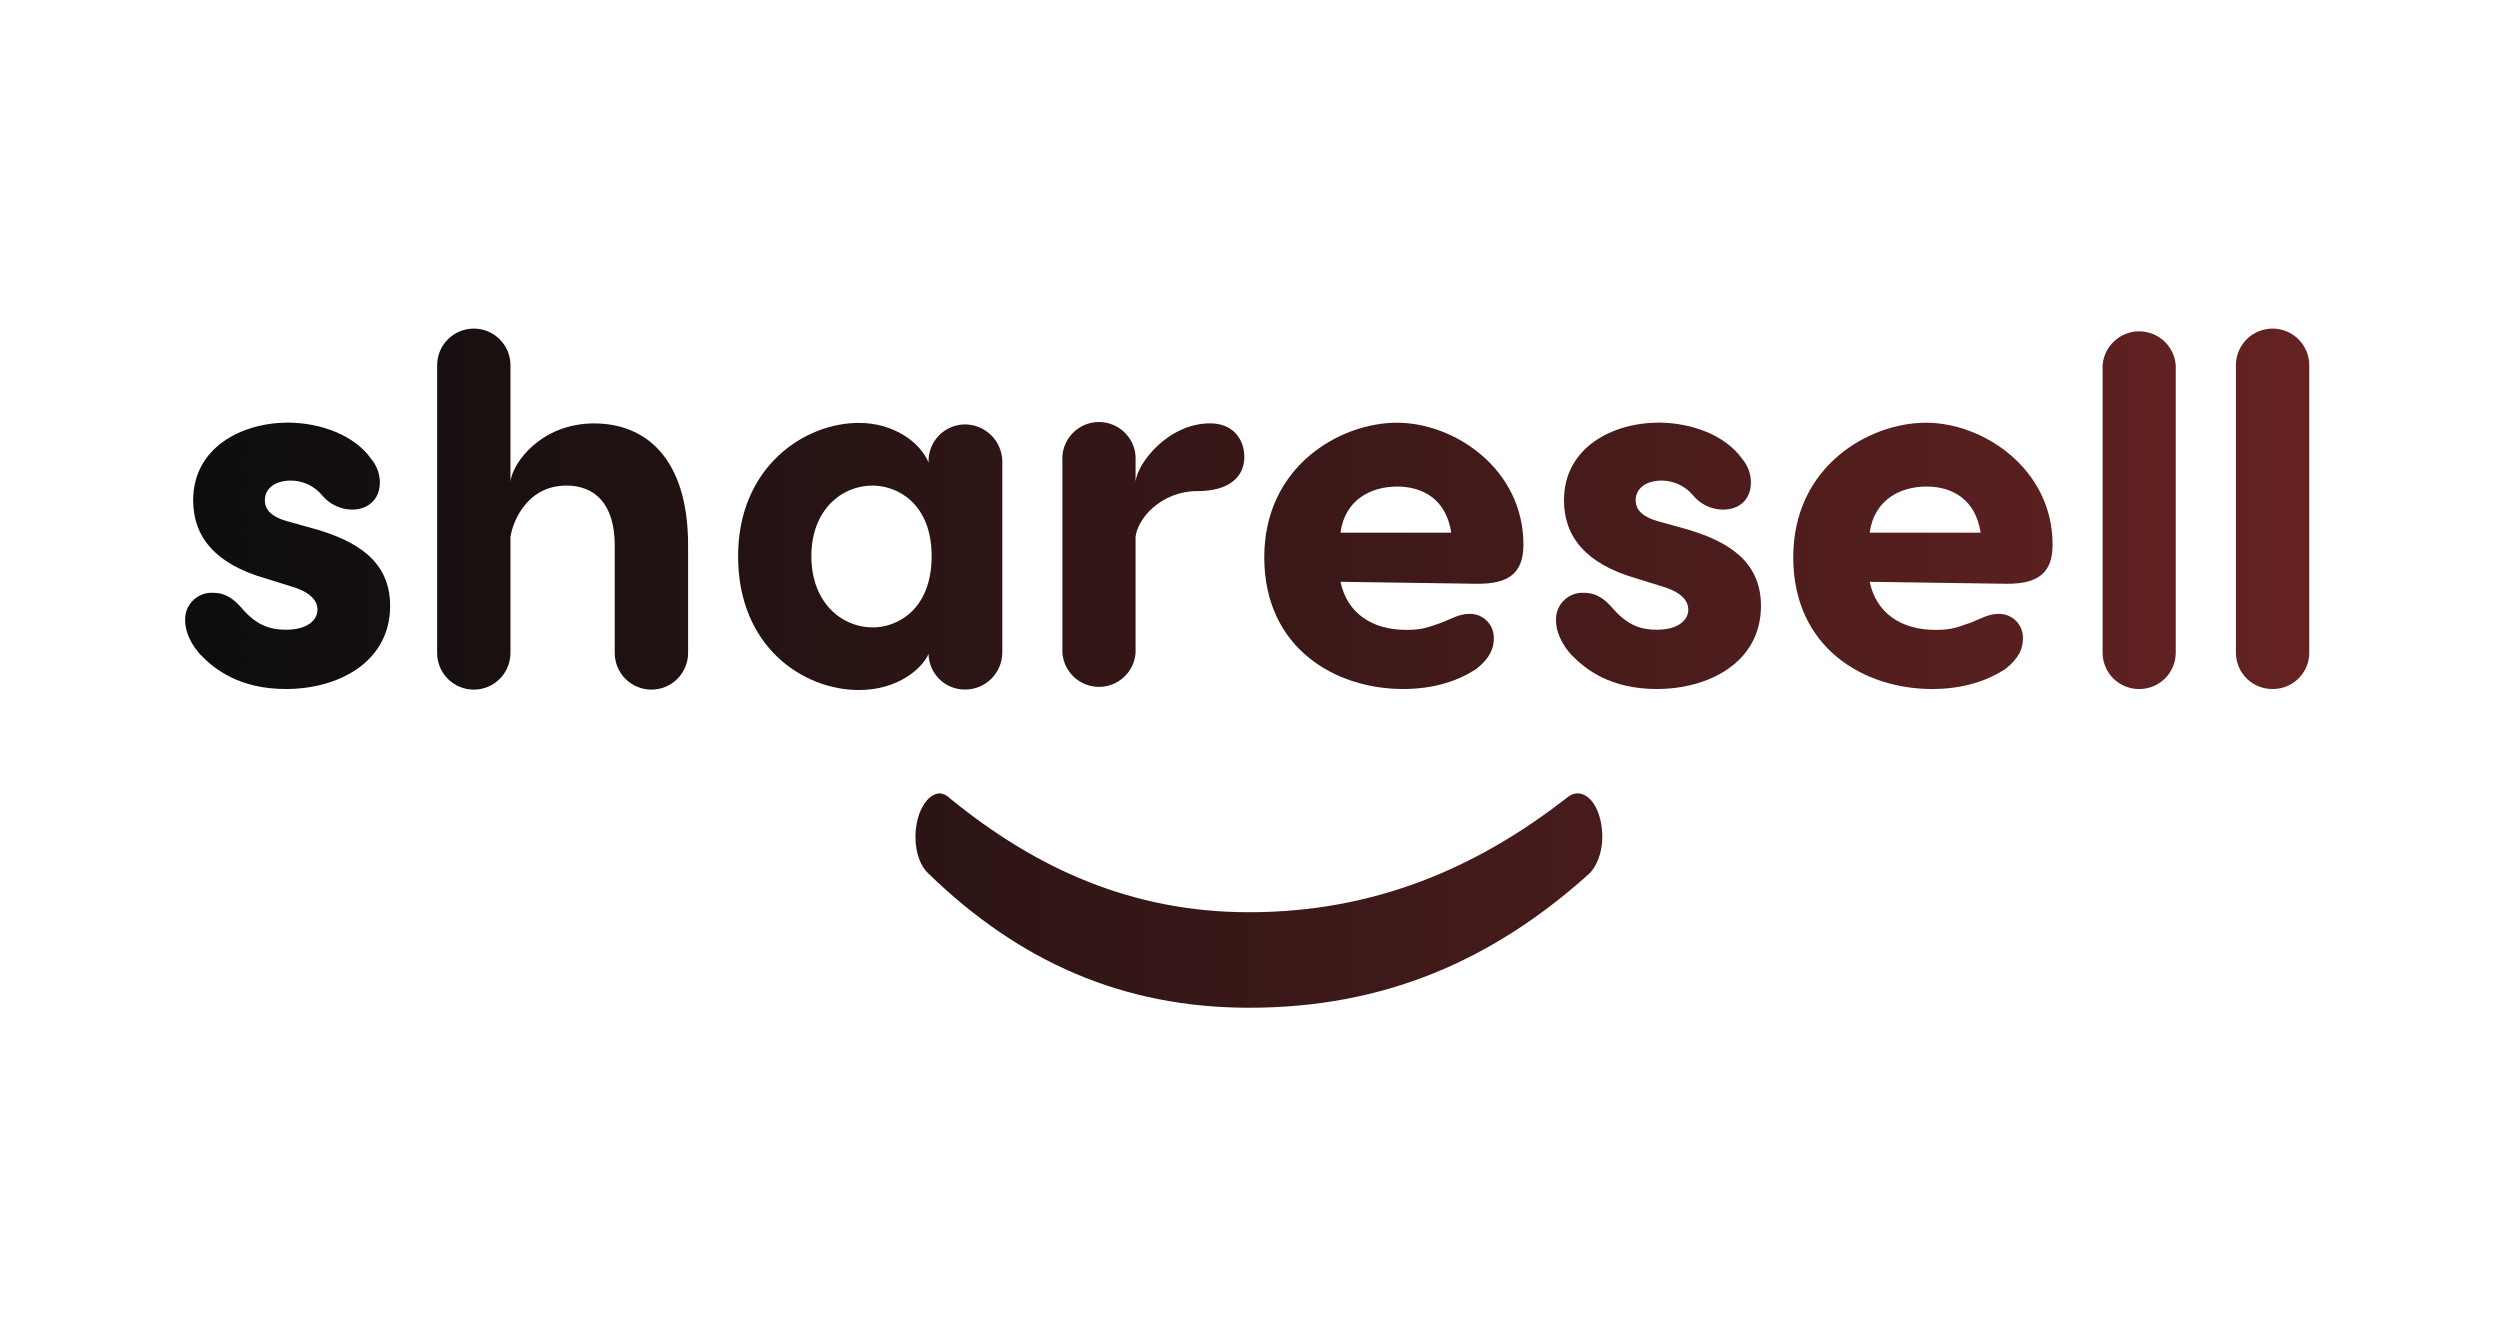 <svg width="101" height="54" viewBox="0 0 101 54" fill="none" xmlns="http://www.w3.org/2000/svg">
<path d="M14.983 18.524C15.211 18.789 15.34 19.126 15.347 19.476C15.347 20.203 14.852 20.589 14.212 20.589C13.98 20.585 13.752 20.53 13.544 20.428C13.336 20.327 13.153 20.181 13.007 20.001C12.852 19.819 12.66 19.672 12.444 19.57C12.227 19.469 11.991 19.416 11.752 19.415C11.104 19.415 10.7 19.744 10.7 20.203C10.7 20.406 10.74 20.811 11.591 21.055L12.826 21.399C14.364 21.865 15.761 22.634 15.761 24.476C15.761 26.763 13.656 27.836 11.55 27.836C9.688 27.836 8.675 27.048 8.109 26.46C7.987 26.338 7.48 25.752 7.48 25.062C7.474 24.912 7.499 24.763 7.554 24.624C7.609 24.485 7.693 24.359 7.8 24.254C7.907 24.149 8.035 24.068 8.175 24.015C8.315 23.963 8.465 23.94 8.614 23.949C9.202 23.949 9.546 24.313 9.808 24.617C10.415 25.306 10.983 25.441 11.55 25.441C12.441 25.441 12.826 25.036 12.826 24.631C12.826 24.428 12.745 23.984 11.793 23.7L10.74 23.371C8.675 22.783 7.804 21.67 7.804 20.212C7.804 18.086 9.749 17.073 11.65 17.073C12.979 17.085 14.324 17.592 14.983 18.524Z" fill="url(#paint0_linear_157_191)"/>
<path d="M27.799 22.026V26.379C27.799 26.772 27.642 27.149 27.364 27.427C27.087 27.705 26.71 27.861 26.317 27.861C25.924 27.861 25.547 27.705 25.269 27.427C24.991 27.149 24.835 26.772 24.835 26.379V22.026C24.835 20.345 24.012 19.617 22.89 19.617C21.15 19.617 20.663 21.318 20.623 21.702V26.379C20.623 26.772 20.467 27.149 20.189 27.427C19.911 27.705 19.535 27.861 19.142 27.861C18.748 27.861 18.372 27.705 18.094 27.427C17.816 27.149 17.66 26.772 17.66 26.379V14.757C17.66 14.364 17.816 13.987 18.094 13.709C18.372 13.431 18.748 13.275 19.142 13.275C19.535 13.275 19.911 13.431 20.189 13.709C20.467 13.987 20.623 14.364 20.623 14.757V19.454C20.704 18.705 21.858 17.106 24.003 17.106C26.078 17.106 27.799 18.503 27.799 22.026Z" fill="url(#paint1_linear_157_191)"/>
<path d="M40.493 18.605V26.399C40.481 26.789 40.319 27.16 40.039 27.432C39.759 27.704 39.385 27.857 38.994 27.858C38.608 27.862 38.235 27.713 37.957 27.443C37.68 27.174 37.52 26.805 37.513 26.419C37.27 26.987 36.297 27.877 34.699 27.877C32.471 27.877 29.819 26.157 29.819 22.471C29.819 18.868 32.491 17.085 34.699 17.085C36.095 17.085 37.168 17.855 37.513 18.685V18.605C37.519 18.216 37.677 17.845 37.955 17.572C38.232 17.299 38.605 17.146 38.994 17.146C39.384 17.15 39.757 17.304 40.036 17.575C40.315 17.847 40.478 18.216 40.493 18.605ZM37.638 22.471C37.638 20.345 36.261 19.617 35.249 19.617C34.014 19.617 32.779 20.589 32.779 22.471C32.779 24.352 34.014 25.347 35.249 25.347C36.261 25.355 37.638 24.617 37.638 22.471Z" fill="url(#paint2_linear_157_191)"/>
<path d="M50.271 18.463C50.271 19.273 49.644 19.84 48.387 19.84C46.869 19.84 45.937 20.992 45.877 21.702V26.379C45.849 26.752 45.681 27.101 45.407 27.355C45.133 27.609 44.773 27.751 44.399 27.751C44.025 27.751 43.665 27.609 43.391 27.355C43.117 27.101 42.949 26.752 42.921 26.379V18.641C42.906 18.438 42.933 18.233 43 18.041C43.068 17.848 43.174 17.672 43.313 17.523C43.451 17.373 43.619 17.254 43.806 17.172C43.993 17.091 44.195 17.049 44.399 17.049C44.603 17.049 44.804 17.091 44.991 17.172C45.178 17.254 45.346 17.373 45.485 17.523C45.624 17.672 45.73 17.848 45.797 18.041C45.865 18.233 45.892 18.438 45.877 18.641V19.451C45.959 18.702 47.194 17.103 48.894 17.103C49.805 17.106 50.271 17.734 50.271 18.463Z" fill="url(#paint3_linear_157_191)"/>
<path d="M61.547 22.006C61.547 23.18 60.92 23.585 59.705 23.585L54.156 23.505C54.42 24.759 55.413 25.447 56.809 25.447C57.477 25.447 57.68 25.347 58.268 25.144C58.673 24.98 58.975 24.8 59.361 24.8C59.494 24.796 59.626 24.82 59.749 24.869C59.872 24.919 59.984 24.994 60.077 25.089C60.17 25.184 60.242 25.297 60.288 25.421C60.335 25.546 60.356 25.678 60.349 25.811C60.349 26.177 60.207 26.582 59.641 27.026C58.933 27.492 57.96 27.836 56.685 27.836C53.951 27.836 51.076 26.19 51.076 22.512C51.076 18.834 54.133 17.078 56.442 17.078C58.75 17.078 61.547 18.934 61.547 22.006ZM54.156 21.52H58.631C58.429 20.184 57.497 19.657 56.445 19.657C55.393 19.657 54.333 20.184 54.156 21.52Z" fill="url(#paint4_linear_157_191)"/>
<path d="M70.374 18.524C70.603 18.789 70.732 19.126 70.738 19.476C70.738 20.203 70.252 20.589 69.603 20.589C69.37 20.586 69.141 20.532 68.931 20.431C68.721 20.329 68.536 20.182 68.39 20.001C68.235 19.818 68.043 19.672 67.826 19.57C67.609 19.469 67.373 19.416 67.134 19.415C66.487 19.415 66.082 19.744 66.082 20.203C66.082 20.406 66.121 20.811 66.972 21.055L68.207 21.399C69.747 21.865 71.143 22.634 71.143 24.476C71.143 26.763 69.037 27.836 66.931 27.836C65.069 27.836 64.056 27.048 63.49 26.46C63.368 26.338 62.863 25.752 62.863 25.062C62.857 24.913 62.882 24.764 62.937 24.624C62.992 24.485 63.076 24.359 63.183 24.255C63.289 24.15 63.417 24.068 63.557 24.016C63.697 23.963 63.846 23.94 63.995 23.949C64.583 23.949 64.927 24.313 65.191 24.617C65.798 25.306 66.365 25.441 66.931 25.441C67.822 25.441 68.207 25.036 68.207 24.631C68.207 24.428 68.126 23.984 67.175 23.7L66.121 23.371C64.056 22.783 63.185 21.67 63.185 20.212C63.185 18.086 65.13 17.073 67.033 17.073C68.368 17.085 69.705 17.592 70.374 18.524Z" fill="url(#paint5_linear_157_191)"/>
<path d="M82.925 22.006C82.925 23.18 82.297 23.585 81.084 23.585L75.535 23.505C75.799 24.759 76.792 25.447 78.188 25.447C78.856 25.447 79.059 25.347 79.645 25.144C80.05 24.98 80.355 24.8 80.738 24.8C80.871 24.796 81.003 24.82 81.126 24.87C81.249 24.92 81.361 24.994 81.454 25.089C81.546 25.184 81.618 25.297 81.665 25.422C81.712 25.546 81.733 25.678 81.726 25.811C81.726 26.177 81.585 26.582 81.018 27.026C80.308 27.492 79.337 27.836 78.055 27.836C75.321 27.836 72.447 26.19 72.447 22.512C72.447 18.834 75.504 17.078 77.812 17.078C80.121 17.078 82.925 18.934 82.925 22.006ZM75.535 21.52H80.017C79.815 20.184 78.883 19.657 77.831 19.657C76.778 19.657 75.718 20.184 75.535 21.52Z" fill="url(#paint6_linear_157_191)"/>
<path d="M86.427 27.836C86.234 27.838 86.042 27.802 85.863 27.73C85.684 27.658 85.521 27.551 85.383 27.415C85.246 27.28 85.136 27.119 85.061 26.941C84.986 26.763 84.946 26.572 84.945 26.379V14.757C84.973 14.384 85.141 14.036 85.415 13.781C85.689 13.527 86.049 13.386 86.423 13.386C86.796 13.386 87.156 13.527 87.431 13.781C87.705 14.036 87.872 14.384 87.9 14.757V26.379C87.897 26.767 87.74 27.139 87.464 27.412C87.188 27.685 86.815 27.838 86.427 27.836Z" fill="url(#paint7_linear_157_191)"/>
<path d="M91.812 27.836C91.619 27.838 91.428 27.802 91.249 27.729C91.07 27.657 90.907 27.55 90.769 27.415C90.632 27.279 90.522 27.118 90.447 26.941C90.371 26.763 90.332 26.572 90.33 26.379V14.757C90.33 14.364 90.487 13.987 90.764 13.709C91.042 13.431 91.419 13.275 91.812 13.275C92.205 13.275 92.582 13.431 92.86 13.709C93.138 13.987 93.294 14.364 93.294 14.757V26.379C93.293 26.572 93.253 26.763 93.178 26.941C93.102 27.118 92.993 27.279 92.855 27.415C92.718 27.55 92.555 27.657 92.376 27.729C92.197 27.802 92.005 27.838 91.812 27.836Z" fill="url(#paint8_linear_157_191)"/>
<path d="M37.99 32.05C38.146 32.078 38.289 32.155 38.398 32.27C41.856 35.087 45.72 36.854 50.467 36.854C55.495 36.854 59.642 35.087 63.319 32.216C63.432 32.116 63.576 32.058 63.727 32.051C64.293 32.051 64.733 32.825 64.733 33.819C64.733 34.478 64.483 35.033 64.2 35.301C60.271 38.836 55.872 40.713 50.467 40.713C45.343 40.713 41.164 38.836 37.519 35.301C37.205 35.025 36.984 34.478 36.984 33.819C36.984 32.878 37.424 32.05 37.99 32.05Z" fill="url(#paint9_linear_157_191)"/>
<defs>
<linearGradient id="paint0_linear_157_191" x1="7.479" y1="40.713" x2="93.294" y2="40.713" gradientUnits="userSpaceOnUse">
<stop stop-color="#0D0D0D"/>
<stop offset="1" stop-color="#652222"/>
</linearGradient>
<linearGradient id="paint1_linear_157_191" x1="7.479" y1="40.713" x2="93.294" y2="40.713" gradientUnits="userSpaceOnUse">
<stop stop-color="#0D0D0D"/>
<stop offset="1" stop-color="#652222"/>
</linearGradient>
<linearGradient id="paint2_linear_157_191" x1="7.479" y1="40.713" x2="93.294" y2="40.713" gradientUnits="userSpaceOnUse">
<stop stop-color="#0D0D0D"/>
<stop offset="1" stop-color="#652222"/>
</linearGradient>
<linearGradient id="paint3_linear_157_191" x1="7.479" y1="40.713" x2="93.294" y2="40.713" gradientUnits="userSpaceOnUse">
<stop stop-color="#0D0D0D"/>
<stop offset="1" stop-color="#652222"/>
</linearGradient>
<linearGradient id="paint4_linear_157_191" x1="7.479" y1="40.713" x2="93.294" y2="40.713" gradientUnits="userSpaceOnUse">
<stop stop-color="#0D0D0D"/>
<stop offset="1" stop-color="#652222"/>
</linearGradient>
<linearGradient id="paint5_linear_157_191" x1="7.479" y1="40.713" x2="93.294" y2="40.713" gradientUnits="userSpaceOnUse">
<stop stop-color="#0D0D0D"/>
<stop offset="1" stop-color="#652222"/>
</linearGradient>
<linearGradient id="paint6_linear_157_191" x1="7.479" y1="40.713" x2="93.294" y2="40.713" gradientUnits="userSpaceOnUse">
<stop stop-color="#0D0D0D"/>
<stop offset="1" stop-color="#652222"/>
</linearGradient>
<linearGradient id="paint7_linear_157_191" x1="7.479" y1="40.713" x2="93.294" y2="40.713" gradientUnits="userSpaceOnUse">
<stop stop-color="#0D0D0D"/>
<stop offset="1" stop-color="#652222"/>
</linearGradient>
<linearGradient id="paint8_linear_157_191" x1="7.479" y1="40.713" x2="93.294" y2="40.713" gradientUnits="userSpaceOnUse">
<stop stop-color="#0D0D0D"/>
<stop offset="1" stop-color="#652222"/>
</linearGradient>
<linearGradient id="paint9_linear_157_191" x1="7.479" y1="40.713" x2="93.294" y2="40.713" gradientUnits="userSpaceOnUse">
<stop stop-color="#0D0D0D"/>
<stop offset="1" stop-color="#652222"/>
</linearGradient>
</defs>
</svg>
